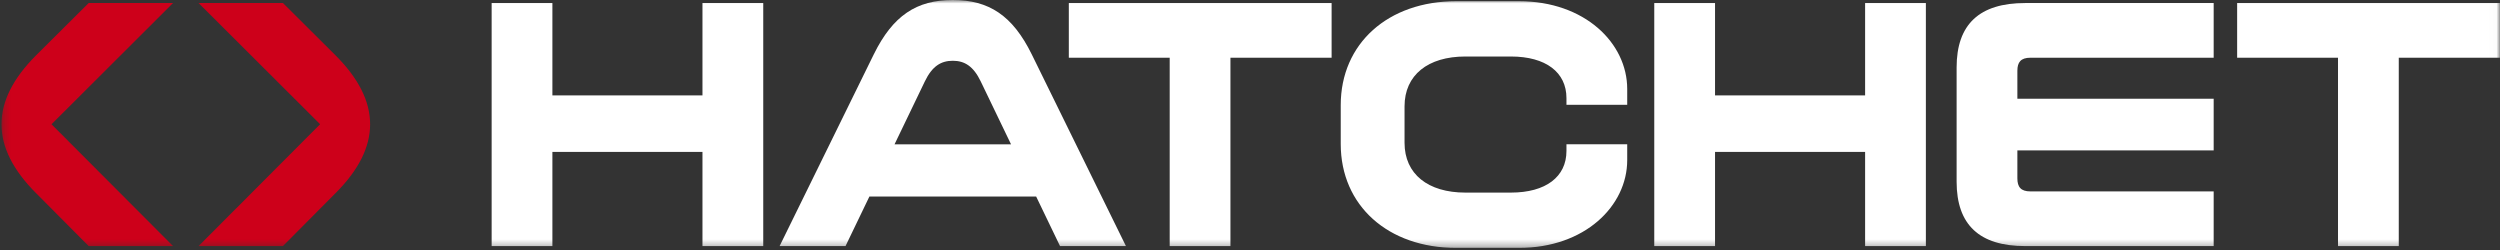 <svg width="350" height="35" viewBox="0 0 350 35" fill="none" xmlns="http://www.w3.org/2000/svg">
<rect x="0" y="0" width="350" height="35" fill="#333333" stroke="none"/>
<g clip-path="url(#clip0_15_582)">
<mask id="mask0_15_582" style="mask-type:luminance" maskUnits="userSpaceOnUse" x="0" y="0" width="350" height="35">
<path d="M349.989 0H0.209V34.705H349.989V0Z" fill="white"/>
</mask>
<g mask="url(#mask0_15_582)">
<path d="M98.346 0.424V13.356H77.335V0.424H68.83V34.452H77.335V21.267H98.346V34.452H106.854V0.424H98.346Z" fill="white"/>
<path d="M148.401 34.452H157.631L144.446 7.613C141.766 2.168 138.45 0 133.387 0C128.325 0 125.008 2.17 122.328 7.613L109.143 34.452H118.373L121.713 27.519H145.064L148.404 34.452H148.401ZM125.236 20.203L129.476 11.4C130.498 9.274 131.729 8.508 133.39 8.508C135.051 8.508 136.282 9.274 137.303 11.4L141.544 20.203H125.239H125.236Z" fill="white"/>
<path d="M186.425 0.424H149.635V8.081H163.757V34.452H172.262V8.081H186.425V0.424Z" fill="white"/>
<path d="M227.81 14.673V12.461C227.81 6.038 221.875 0.168 212.646 0.168H203.868C194.341 0.168 187.703 6.079 187.703 14.714V20.159C187.703 28.794 194.341 34.705 203.868 34.705H212.646C221.875 34.705 227.81 28.836 227.81 22.413V20.201H219.304V21.137C219.304 24.754 216.415 26.963 211.525 26.963H205.146C199.916 26.963 196.636 24.368 196.636 19.989V14.885C196.636 10.505 199.913 7.911 205.146 7.911H211.525C216.417 7.911 219.304 10.122 219.304 13.736V14.673H227.81Z" fill="white"/>
<path d="M261.116 0.424V13.356H240.105V0.424H231.597V34.452H240.105V21.267H261.116V34.452H269.622V0.424H261.116Z" fill="white"/>
<path d="M284.261 8.081H309.914V0.424H283.539C277.116 0.424 273.926 3.402 273.926 9.442V25.434C273.926 31.474 277.116 34.452 283.539 34.452H309.914V26.797H284.261C282.9 26.797 282.432 26.158 282.432 24.968V21.054H309.914V13.824H282.432V9.91C282.432 8.72 282.9 8.081 284.261 8.081Z" fill="white"/>
<path d="M349.99 0.424H313.2V8.081H327.321V34.452H335.827V8.081H349.99V0.424Z" fill="white"/>
<path d="M5.056 27.051C-1.408 20.586 -1.408 14.207 5.056 7.742L12.416 0.424H24.225L7.211 17.397L24.225 34.452H12.416L5.059 27.051H5.056Z" fill="#CD001A"/>
<path d="M46.968 27.051C53.433 20.586 53.433 14.207 46.968 7.742L39.612 0.424H27.803L44.816 17.394L27.803 34.449H39.612L46.968 27.048V27.051Z" fill="#CD001A"/>
</g>
</g>
<defs>
<clipPath id="clip0_15_582">
<rect width="350" height="34.922" fill="white"/>
</clipPath>
</defs>
</svg>
